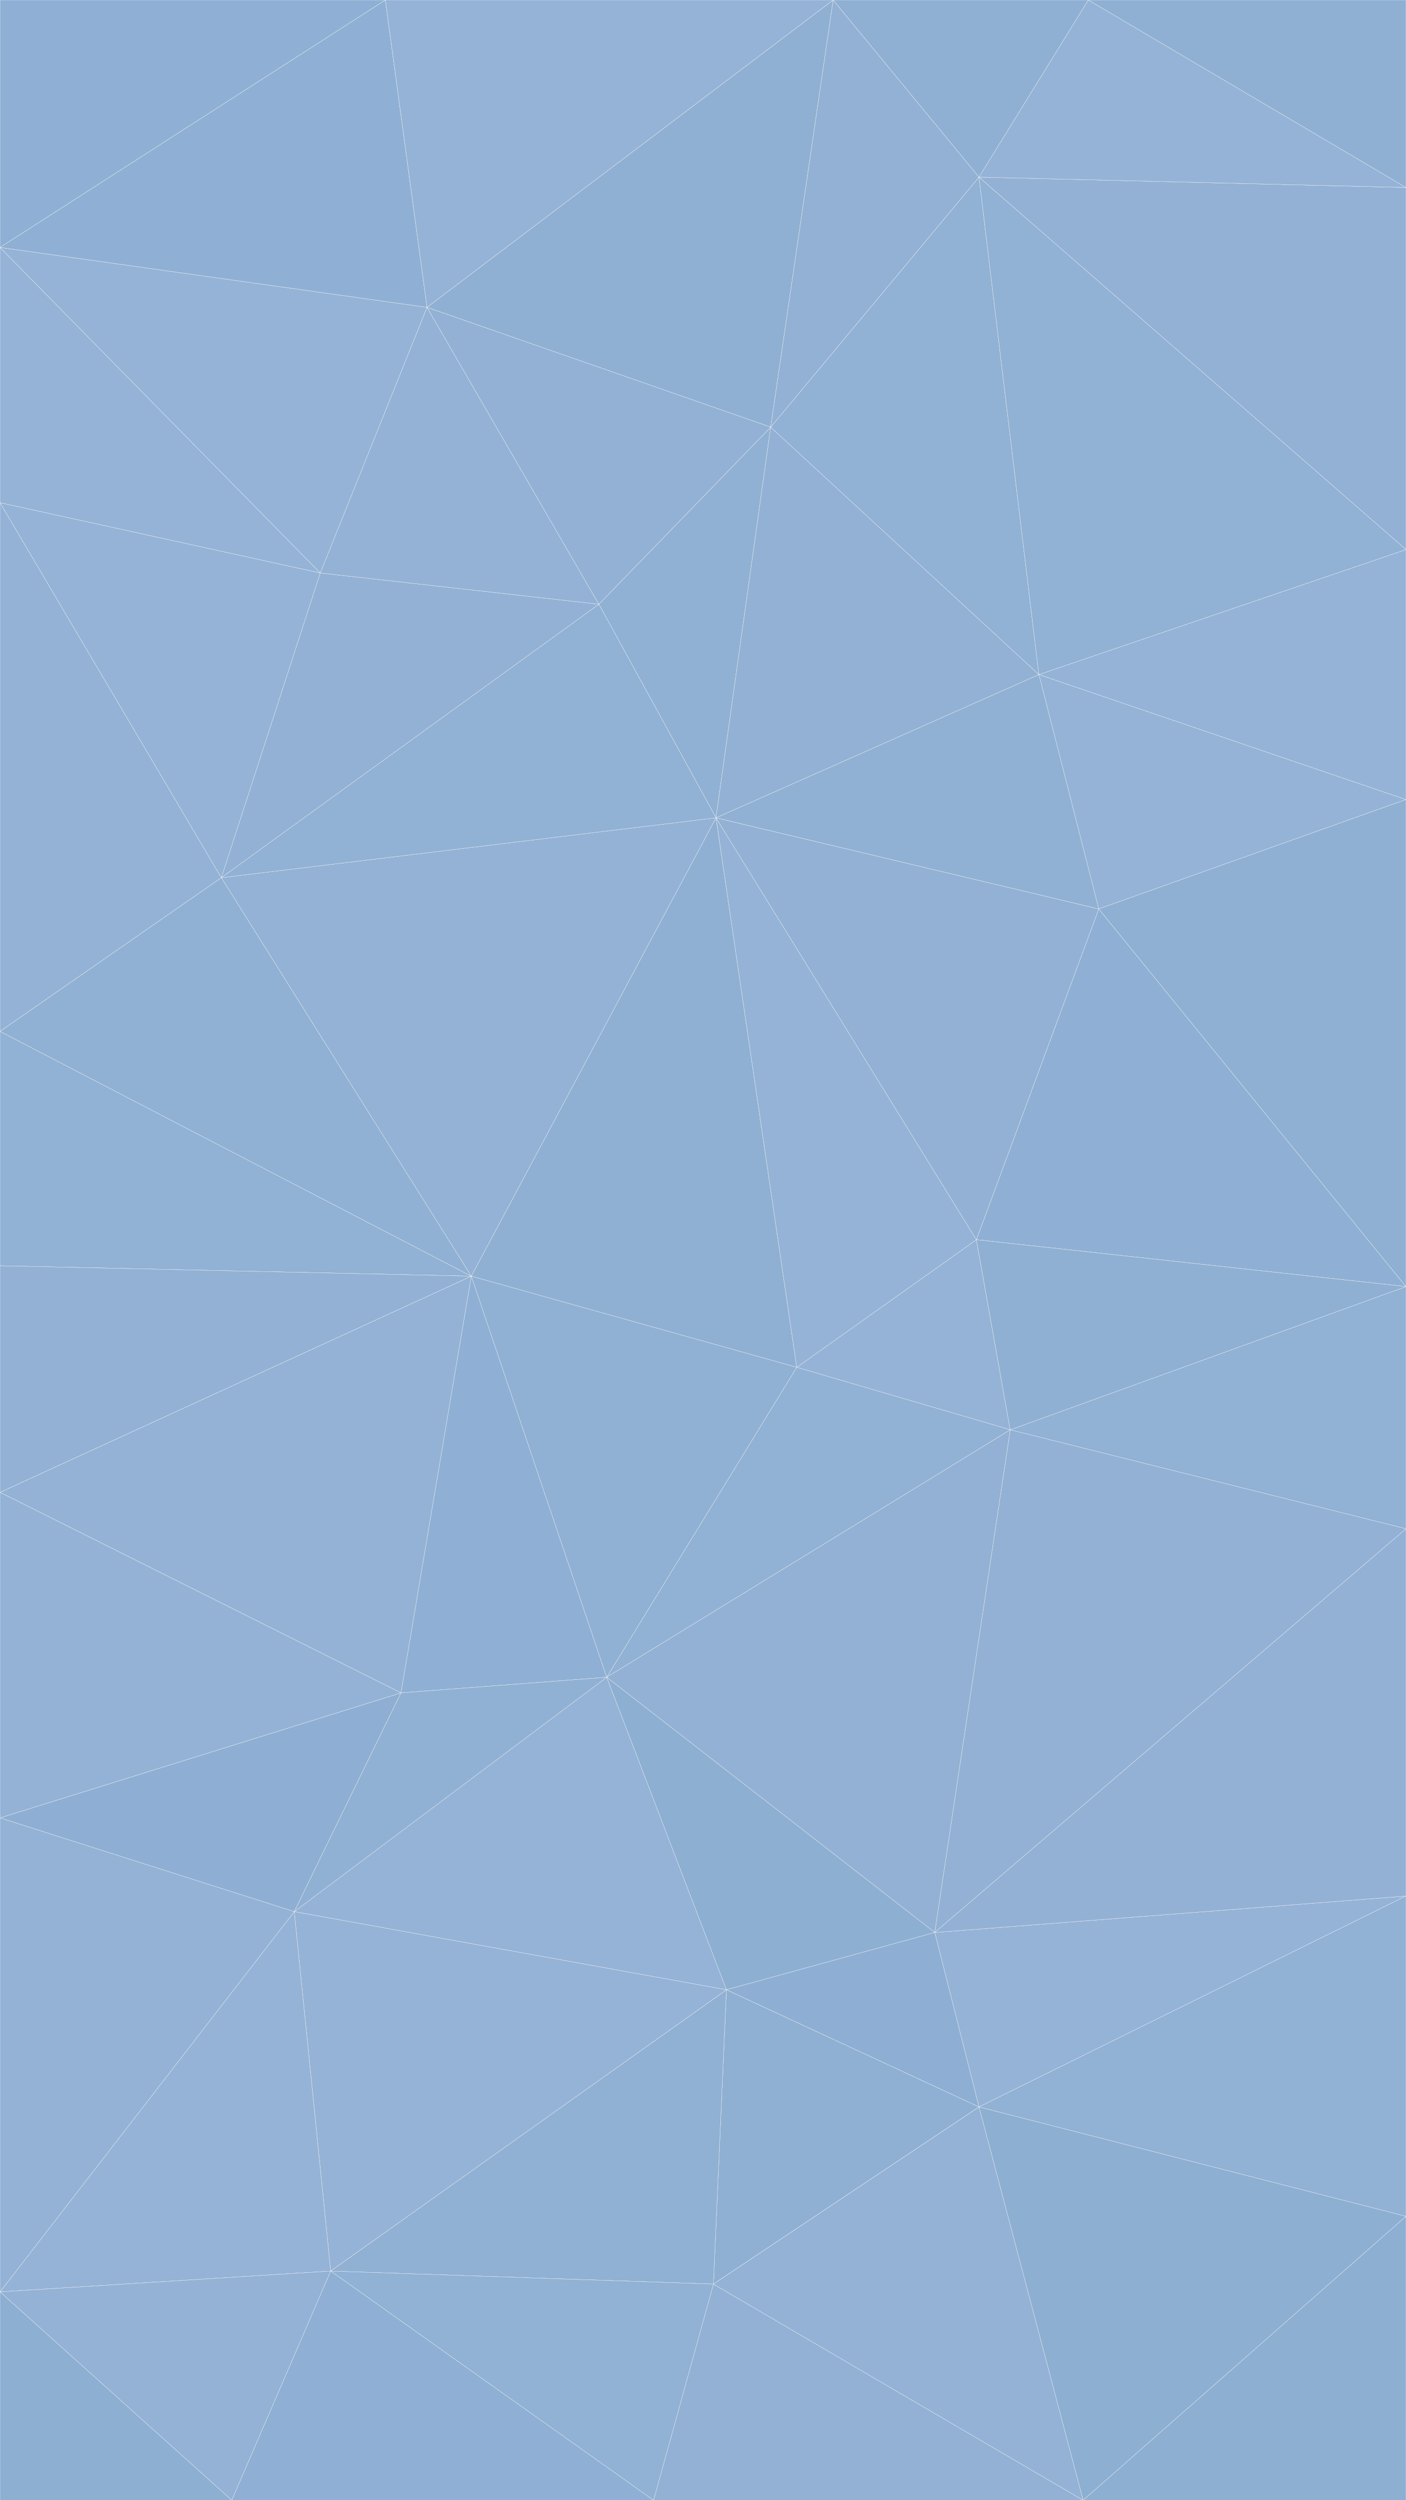 <svg id="background" viewBox="0 0 540 960" width="540" height="960" xmlns="http://www.w3.org/2000/svg" xmlns:xlink="http://www.w3.org/1999/xlink" version="1.1">
<rect x="0" y="0" width="540" height="960" fill="#333333" stroke="none"/>
<g stroke-width="0.1">
<path d="M306 525L388 549L375 476Z" fill="#95b3d7" stroke="#FFFFFF"></path>
<path d="M275 314L181 490L306 525Z" fill="#8fb0d3" stroke="#FFFFFF"></path>
<path d="M306 525L233 644L388 549Z" fill="#91b1d5" stroke="#FFFFFF"></path>
<path d="M181 490L233 644L306 525Z" fill="#90b1d4" stroke="#FFFFFF"></path>
<path d="M540 494L422 349L375 476Z" fill="#8fb0d4" stroke="#FFFFFF"></path>
<path d="M375 476L275 314L306 525Z" fill="#94b3d7" stroke="#FFFFFF"></path>
<path d="M540 587L540 494L388 549Z" fill="#91b1d5" stroke="#FFFFFF"></path>
<path d="M388 549L540 494L375 476Z" fill="#8fb0d3" stroke="#FFFFFF"></path>
<path d="M359 742L540 587L388 549Z" fill="#92b1d5" stroke="#FFFFFF"></path>
<path d="M422 349L275 314L375 476Z" fill="#92b1d5" stroke="#FFFFFF"></path>
<path d="M233 644L359 742L388 549Z" fill="#92b1d5" stroke="#FFFFFF"></path>
<path d="M181 490L154 650L233 644Z" fill="#8fb0d4" stroke="#FFFFFF"></path>
<path d="M233 644L279 764L359 742Z" fill="#8dafd2" stroke="#FFFFFF"></path>
<path d="M113 734L279 764L233 644Z" fill="#94b3d7" stroke="#FFFFFF"></path>
<path d="M540 307L399 259L422 349Z" fill="#94b3d7" stroke="#FFFFFF"></path>
<path d="M422 349L399 259L275 314Z" fill="#90b1d4" stroke="#FFFFFF"></path>
<path d="M376 809L540 728L359 742Z" fill="#95b3d7" stroke="#FFFFFF"></path>
<path d="M359 742L540 728L540 587Z" fill="#92b1d5" stroke="#FFFFFF"></path>
<path d="M540 494L540 307L422 349Z" fill="#8fb0d3" stroke="#FFFFFF"></path>
<path d="M279 764L376 809L359 742Z" fill="#8eafd3" stroke="#FFFFFF"></path>
<path d="M296 164L230 232L275 314Z" fill="#90b1d4" stroke="#FFFFFF"></path>
<path d="M275 314L85 337L181 490Z" fill="#93b2d6" stroke="#FFFFFF"></path>
<path d="M0 698L113 734L154 650Z" fill="#8eafd3" stroke="#FFFFFF"></path>
<path d="M154 650L113 734L233 644Z" fill="#90b1d4" stroke="#FFFFFF"></path>
<path d="M279 764L274 877L376 809Z" fill="#8fb0d3" stroke="#FFFFFF"></path>
<path d="M0 573L154 650L181 490Z" fill="#93b2d6" stroke="#FFFFFF"></path>
<path d="M230 232L85 337L275 314Z" fill="#91b1d5" stroke="#FFFFFF"></path>
<path d="M0 396L0 486L181 490Z" fill="#91b1d5" stroke="#FFFFFF"></path>
<path d="M0 486L0 573L181 490Z" fill="#92b1d5" stroke="#FFFFFF"></path>
<path d="M399 259L296 164L275 314Z" fill="#92b1d5" stroke="#FFFFFF"></path>
<path d="M230 232L123 220L85 337Z" fill="#92b1d5" stroke="#FFFFFF"></path>
<path d="M376 68L296 164L399 259Z" fill="#91b1d5" stroke="#FFFFFF"></path>
<path d="M540 307L540 211L399 259Z" fill="#94b3d7" stroke="#FFFFFF"></path>
<path d="M127 872L274 877L279 764Z" fill="#90b1d4" stroke="#FFFFFF"></path>
<path d="M376 809L540 851L540 728Z" fill="#91b1d5" stroke="#FFFFFF"></path>
<path d="M85 337L0 396L181 490Z" fill="#90b1d4" stroke="#FFFFFF"></path>
<path d="M0 193L0 396L85 337Z" fill="#93b2d6" stroke="#FFFFFF"></path>
<path d="M164 118L123 220L230 232Z" fill="#93b2d6" stroke="#FFFFFF"></path>
<path d="M416 960L540 851L376 809Z" fill="#8dafd2" stroke="#FFFFFF"></path>
<path d="M0 573L0 698L154 650Z" fill="#93b2d6" stroke="#FFFFFF"></path>
<path d="M113 734L127 872L279 764Z" fill="#95b3d7" stroke="#FFFFFF"></path>
<path d="M0 880L127 872L113 734Z" fill="#94b3d7" stroke="#FFFFFF"></path>
<path d="M320 0L164 118L296 164Z" fill="#8fb0d3" stroke="#FFFFFF"></path>
<path d="M296 164L164 118L230 232Z" fill="#92b1d5" stroke="#FFFFFF"></path>
<path d="M123 220L0 193L85 337Z" fill="#94b3d7" stroke="#FFFFFF"></path>
<path d="M251 960L416 960L274 877Z" fill="#92b1d5" stroke="#FFFFFF"></path>
<path d="M274 877L416 960L376 809Z" fill="#93b2d6" stroke="#FFFFFF"></path>
<path d="M540 211L376 68L399 259Z" fill="#91b1d5" stroke="#FFFFFF"></path>
<path d="M127 872L251 960L274 877Z" fill="#91b1d5" stroke="#FFFFFF"></path>
<path d="M0 95L0 193L123 220Z" fill="#94b3d7" stroke="#FFFFFF"></path>
<path d="M416 960L540 960L540 851Z" fill="#8dafd2" stroke="#FFFFFF"></path>
<path d="M540 211L540 72L376 68Z" fill="#92b1d5" stroke="#FFFFFF"></path>
<path d="M0 698L0 880L113 734Z" fill="#93b2d6" stroke="#FFFFFF"></path>
<path d="M127 872L89 960L251 960Z" fill="#8fb0d4" stroke="#FFFFFF"></path>
<path d="M0 880L89 960L127 872Z" fill="#93b2d6" stroke="#FFFFFF"></path>
<path d="M376 68L320 0L296 164Z" fill="#92b1d5" stroke="#FFFFFF"></path>
<path d="M164 118L0 95L123 220Z" fill="#94b3d7" stroke="#FFFFFF"></path>
<path d="M418 0L320 0L376 68Z" fill="#8fb0d3" stroke="#FFFFFF"></path>
<path d="M540 72L418 0L376 68Z" fill="#94b3d7" stroke="#FFFFFF"></path>
<path d="M148 0L0 95L164 118Z" fill="#8fb0d4" stroke="#FFFFFF"></path>
<path d="M540 72L540 0L418 0Z" fill="#8fb0d3" stroke="#FFFFFF"></path>
<path d="M320 0L148 0L164 118Z" fill="#95b3d7" stroke="#FFFFFF"></path>
<path d="M0 880L0 960L89 960Z" fill="#8dafd2" stroke="#FFFFFF"></path>
<path d="M148 0L0 0L0 95Z" fill="#8fb0d4" stroke="#FFFFFF"></path></g></svg>